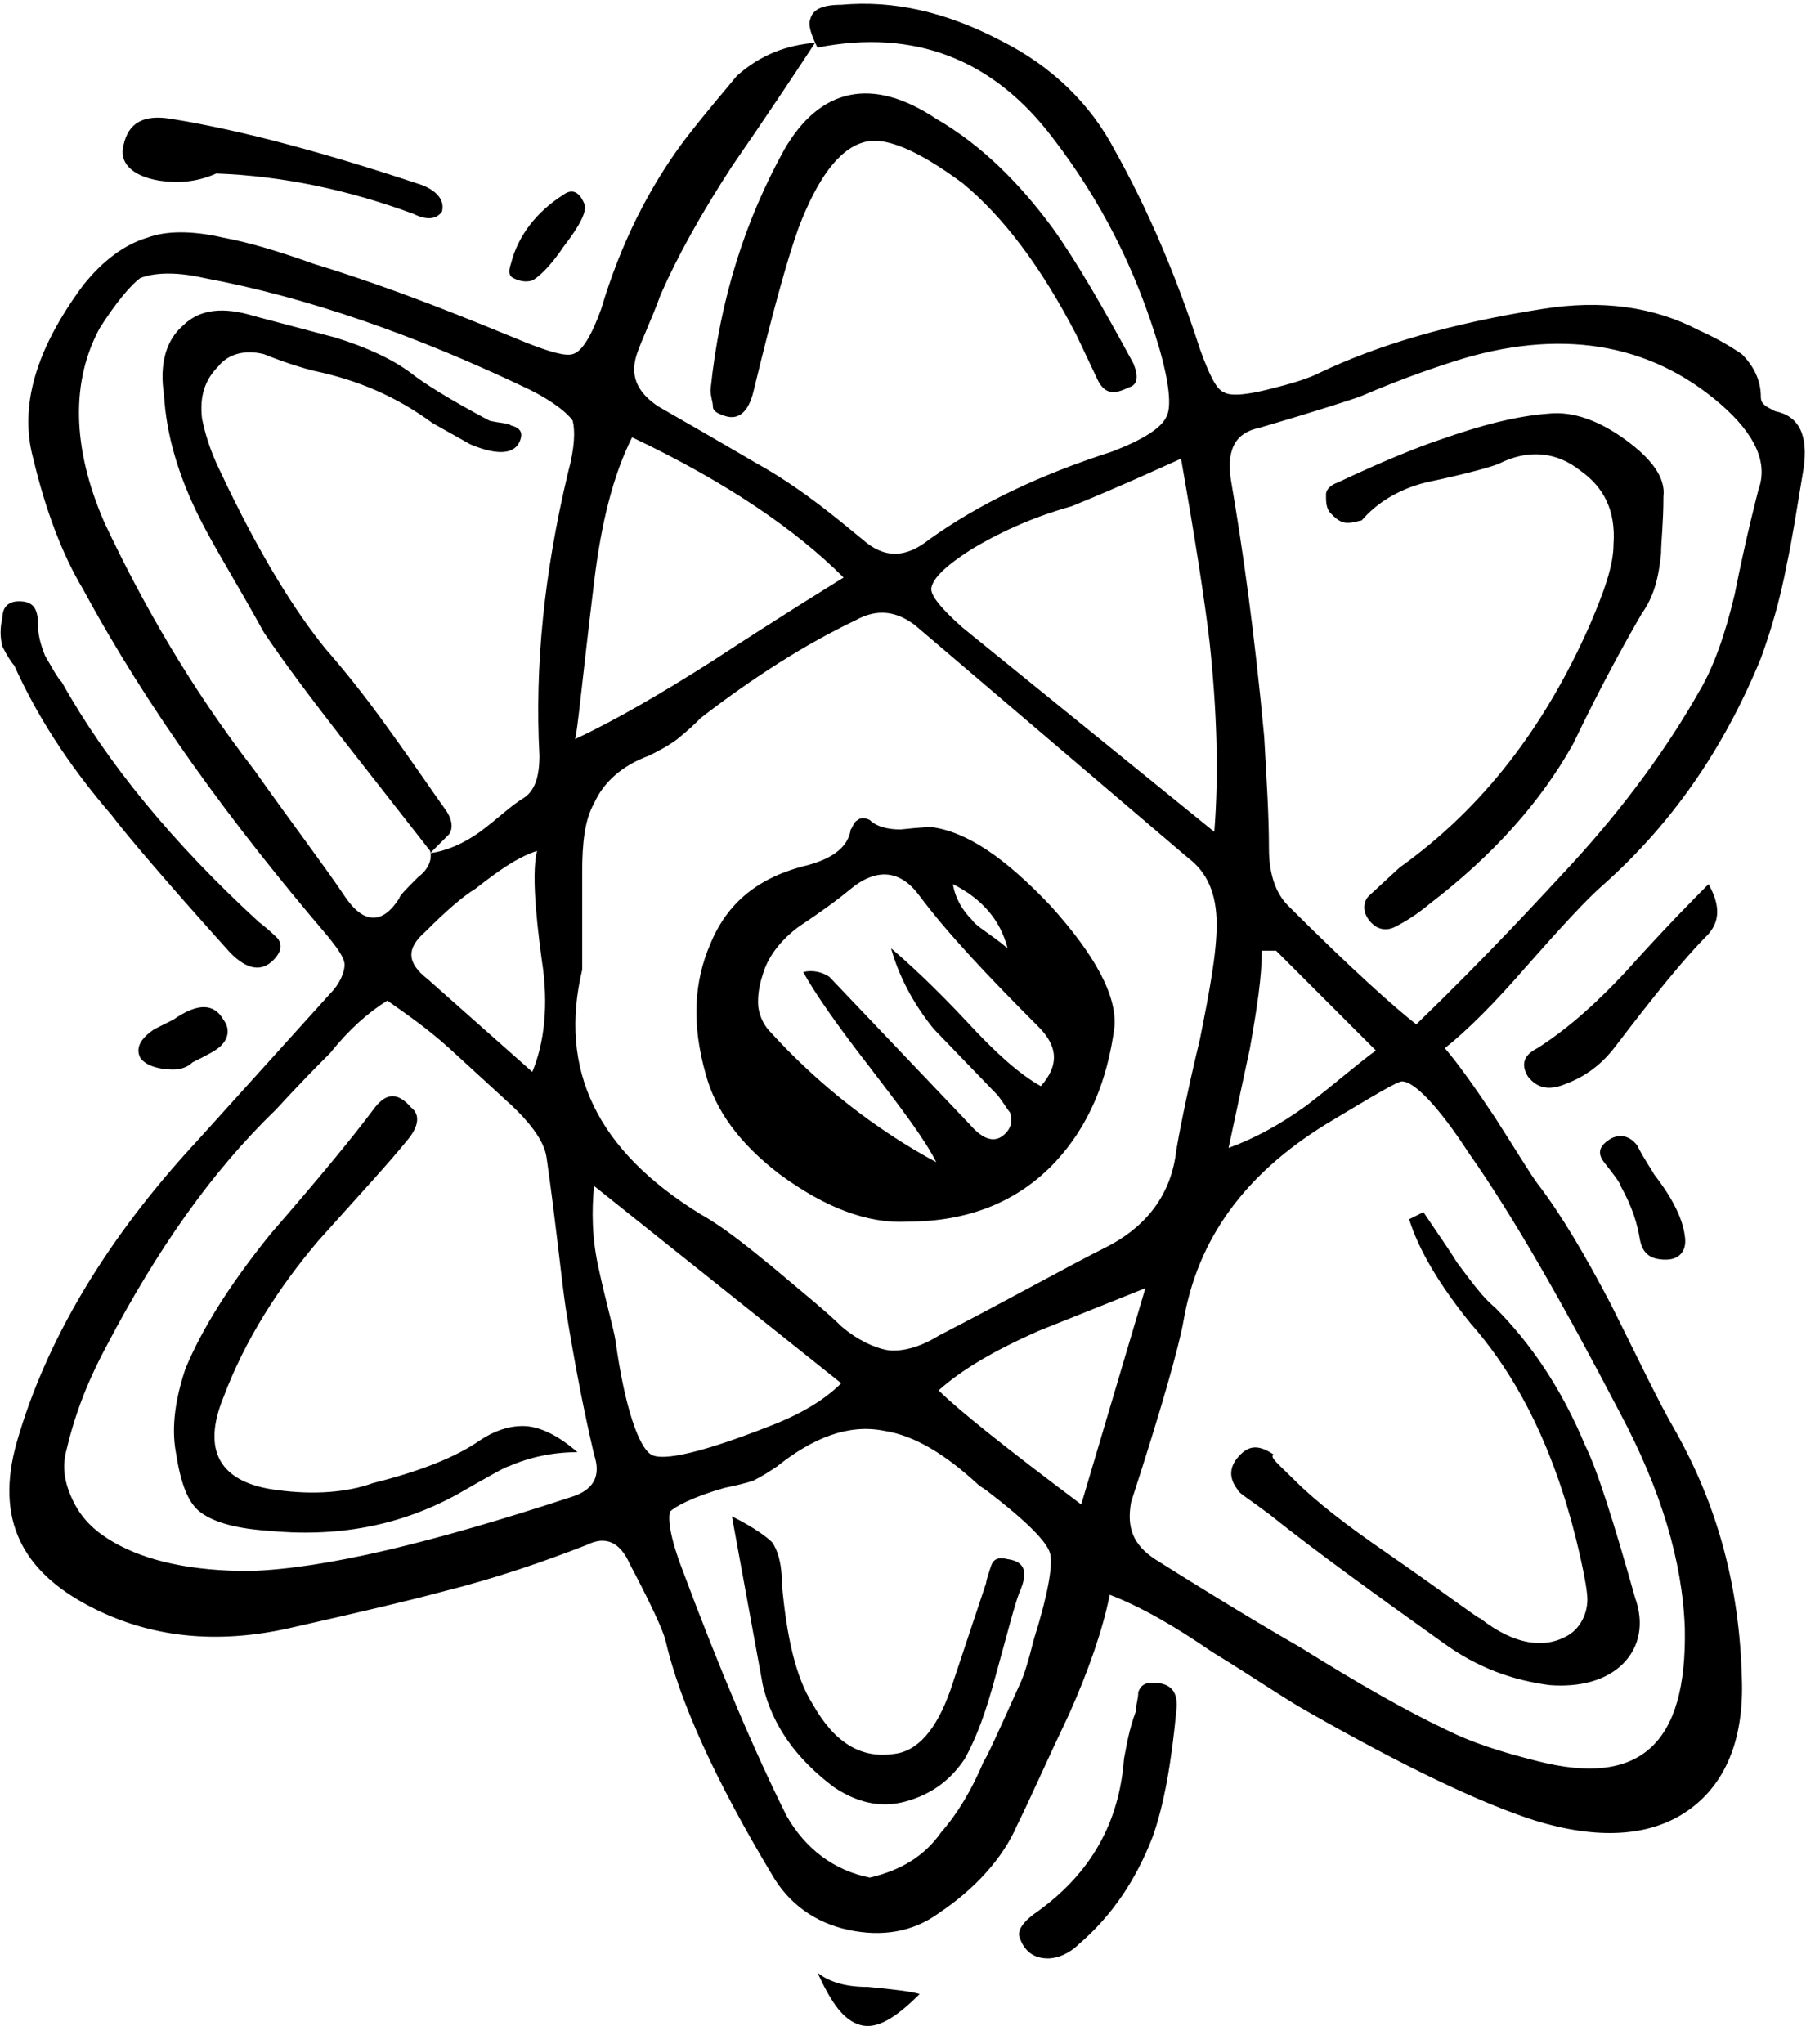 <?xml version="1.0" encoding="UTF-8"?>
<svg width="76px" height="86px" viewBox="0 0 76 86" version="1.1" xmlns="http://www.w3.org/2000/svg" xmlns:xlink="http://www.w3.org/1999/xlink">
    <!-- Generator: Sketch 56.3 (81716) - https://sketch.com -->
    <title>logo</title>
    <desc>Created with Sketch.</desc>
    <g id="Page-1" stroke="none" stroke-width="1" fill="none" fill-rule="evenodd">
        <g id="logo" fill="#000000" fill-rule="nonzero">
            <path d="M7.2,5 C10.3,5.5 13.9,6.5 17.8,7.8 C18.5,8.1 18.7,8.5 18.6,8.9 C18.4,9.2 18,9.3 17.4,9 C14.7,8 11.9,7.4 9.1,7.3 C8.2,7.7 7.4,7.7 6.7,7.6 C5.5,7.4 5,6.8 5.2,6.1 C5.4,5.2 6,4.8 7.2,5 Z M22.1,14.4 C23.1,14.8 23.8,15 24.1,14.9 C24.5,14.8 24.9,14.1 25.3,13 C26.1,10.3 27.3,7.9 28.8,5.9 C29.8,4.6 30.6,3.7 31,3.2 C32,2.3 33.1,1.9 34.3,1.8 L34.3,1.8 L34.3,1.8 C32.2,5 31,6.7 30.8,7 C29.5,9 28.5,10.8 27.8,12.4 C27.4,13.5 27,14.3 26.8,14.9 C26.5,15.8 26.8,16.5 27.7,17.1 C30.5,18.7 32,19.6 32.2,19.7 C33.9,20.7 35.2,21.8 36.3,22.7 C37.2,23.5 38.1,23.5 39.1,22.7 C41.2,21.2 43.7,20 46.8,19 C48.1,18.5 48.9,18 49.1,17.5 C49.3,17.1 49.2,16.1 48.8,14.7 C47.8,11.3 46.3,8.4 44.3,5.8 C41.8,2.5 38.5,1.2 34.4,2 L34.4,2 L34.4,2 C34.1,1.4 34,1 34.1,0.8 C34.2,0.4 34.6,0.2 35.4,0.2 C37.6,1.22124533e-15 39.8,0.5 42.1,1.7 C44.3,2.8 45.9,4.4 46.9,6.3 C48.3,8.8 49.5,11.6 50.5,14.7 C50.9,15.8 51.2,16.4 51.5,16.5 C51.8,16.7 52.6,16.6 53.7,16.3 C54.5,16.1 55.1,15.9 55.5,15.7 C58,14.5 61.1,13.6 64.9,13 C67.4,12.6 69.6,12.9 71.5,13.9 C72.4,14.3 73,14.7 73.3,14.9 C73.8,15.4 74.1,16 74.1,16.7 C74.1,17 74.3,17.1 74.7,17.3 C75.7,17.5 76.1,18.3 75.9,19.7 C75.6,21.5 75.4,22.8 75.2,23.7 C74.9,25.3 74.5,26.6 74.1,27.7 C72.5,31.6 70.3,34.7 67.5,37.2 C66.8,37.8 65.7,39 64.2,40.7 C62.9,42.2 61.7,43.4 60.8,44.1 C61.4,44.8 62.1,45.8 62.9,47 C63.8,48.4 64.4,49.4 64.7,49.8 C65.7,51.1 66.7,52.8 67.8,54.9 C69,57.3 69.8,59 70.5,60.2 C72.3,63.4 73.2,66.8 73.3,70.6 C73.4,73.2 72.6,75.1 71,76.2 C69.4,77.3 67.2,77.4 64.6,76.6 C62.4,75.9 59.2,74.4 55,72 C54.1,71.5 52.8,70.6 51,69.5 C49.4,68.4 48,67.6 46.7,67.1 C46.4,68.6 45.8,70.3 45,72.1 C44,74.2 43.3,75.8 42.8,76.8 C42.2,78.2 41,79.5 39.5,80.5 C38.4,81.3 37.1,81.5 35.7,81.2 C34.3,80.9 33.2,80.1 32.5,78.9 C30.1,74.9 28.6,71.6 28,69 C27.9,68.6 27.4,67.5 26.5,65.8 C26.1,64.9 25.5,64.6 24.7,65 C22.9,65.7 20.9,66.4 18.5,67 C17.4,67.3 15.3,67.8 12.2,68.5 C9.1,69.2 6.3,68.9 3.8,67.6 C0.9,66.1 -0.2,63.9 0.7,60.7 C1.9,56.5 4.4,52.2 8.3,48 L13.9,41.8 C14.3,41.4 14.5,40.9 14.5,40.6 C14.5,40.3 14.2,39.9 13.8,39.4 C9.7,34.6 6.2,29.8 3.5,24.8 C2.6,23.3 1.9,21.4 1.4,19.3 C0.8,17.1 1.5,14.7 3.5,12 C4.3,11 5.2,10.3 6.2,10 C7,9.7 8.1,9.7 9.4,10 C10.5,10.2 11.8,10.6 13.2,11.1 C16.8,12.2 19.9,13.5 22.1,14.4 Z M10.7,13.3 L14.1,14.2 C15.4,14.6 16.5,15.1 17.3,15.7 C17.8,16.1 18.9,16.8 20.6,17.7 C21,17.8 21.4,17.8 21.5,17.9 C21.9,18 22,18.2 21.9,18.5 C21.7,19.1 21,19.2 19.8,18.7 L18.2,17.8 C16.7,16.7 15.1,16 13.2,15.6 C12.8,15.5 12.1,15.3 11.1,14.9 C10.3,14.7 9.6,14.9 9.2,15.4 C8.6,16 8.4,16.7 8.5,17.6 C8.6,18.1 8.8,18.9 9.3,19.9 C10.9,23.3 12.4,25.7 13.7,27.3 C14.4,28.1 15.3,29.2 16.3,30.6 C17.6,32.4 18.4,33.6 18.7,34 C19,34.4 19.1,34.8 18.9,35.1 C18.8,35.2 18.6,35.4 18.1,35.9 C18.8,35.8 19.5,35.5 20.2,35 C21,34.4 21.5,33.9 22,33.6 C22.5,33.3 22.7,32.7 22.7,31.8 C22.5,28 22.9,24.1 23.9,19.9 C24.2,18.8 24.2,18.1 24.1,17.7 C23.9,17.4 23.3,16.9 22.3,16.4 C17.5,14.1 12.9,12.5 8.6,11.7 C7.3,11.4 6.4,11.5 5.9,11.7 C5.5,12 4.9,12.7 4.2,13.8 C3,16 3,18.8 4.4,22 C6,25.4 8,28.9 10.7,32.4 C12.4,34.8 13.7,36.5 14.5,37.7 C15.3,38.9 16.1,38.9 16.8,37.8 C16.8,37.7 17.1,37.4 17.6,36.9 C18,36.6 18.2,36.2 18.1,35.8 L14.5,31.2 C13.1,29.4 11.9,27.8 11.1,26.6 C10,24.6 9,23 8.4,21.8 C7.5,20 7,18.3 6.9,16.6 C6.7,15.3 7,14.3 7.7,13.7 C8.4,13 9.4,12.9 10.7,13.3 Z M31.7,16.5 C31.5,17.3 31.1,17.7 30.5,17.5 C30.2,17.4 30,17.3 30,17.1 C30,16.9 29.9,16.7 29.9,16.4 C30.3,12.5 31.4,9.2 33,6.3 C34.5,3.7 36.7,3.2 39.4,5 C41.3,6.1 42.9,7.7 44.3,9.6 C45.3,11 46.4,12.9 47.7,15.3 C47.9,15.8 47.9,16.2 47.5,16.3 C46.9,16.6 46.5,16.6 46.2,16 L45.3,14.1 C43.8,11.2 42.2,9.1 40.5,7.7 C38.6,6.3 37.2,5.7 36.3,6 C35.3,6.3 34.4,7.5 33.6,9.6 C33.1,11 32.5,13.2 31.7,16.5 Z M21.5,11.1 C21.8,9.9 22.6,8.9 23.7,8.2 C24.1,7.9 24.4,8.1 24.6,8.6 C24.7,8.9 24.4,9.5 23.7,10.4 C23.1,11.3 22.6,11.7 22.4,11.8 C22.1,11.9 21.8,11.8 21.6,11.7 C21.4,11.6 21.4,11.4 21.5,11.1 Z M29.5,30.2 C29.3,30.4 29,30.7 28.5,31.1 C28.1,31.4 27.7,31.6 27.3,31.8 C26.2,32.2 25.4,32.9 25,33.8 C24.6,34.5 24.5,35.5 24.5,36.7 L24.5,40.8 C23.5,45 25.1,48.4 29.5,51.1 C30.4,51.6 31.4,52.4 32.5,53.3 C33.8,54.4 34.8,55.2 35.4,55.8 C36.1,56.4 36.8,56.7 37.3,56.8 C37.9,56.9 38.7,56.7 39.5,56.2 C42.6,54.6 44.9,53.3 46.5,52.5 C48.3,51.6 49.3,50.2 49.5,48.4 C49.6,47.8 49.9,46.2 50.5,43.7 C50.9,41.7 51.2,40.1 51.2,38.9 C51.2,37.6 50.8,36.7 50,36.1 L38.5,26.3 C37.7,25.7 36.9,25.6 36,26.1 C33.9,27.1 31.7,28.5 29.5,30.2 Z M35.5,24.3 C33.5,22.3 30.6,20.3 26.6,18.4 C25.8,20 25.3,22 25,24.5 C24.5,28.6 24.3,30.8 24.2,31.1 C25.9,30.3 27.8,29.2 30,27.8 C32.9,25.9 34.7,24.8 35.5,24.3 Z M36.1,34.5 C36.2,34.4 36.4,34.4 36.6,34.5 C36.9,34.8 37.4,34.9 37.9,34.9 C38.8,34.8 39.2,34.8 39.2,34.8 C40.7,35 42.3,36.1 44.2,38.1 C46.1,40.2 47,41.9 46.9,43.2 C46.6,45.5 45.8,47.4 44.4,48.9 C42.8,50.6 40.7,51.4 38.2,51.4 C36.5,51.5 34.7,50.8 32.8,49.4 C31.1,48.1 30.1,46.7 29.7,45.2 C29.1,43.1 29.2,41.3 29.9,39.7 C30.6,38 31.9,36.9 34,36.4 C35.1,36.1 35.7,35.6 35.8,34.9 C35.9,34.8 35.9,34.6 36.1,34.5 Z M33.6,39 C32.8,39.6 32.3,40.3 32.1,41 C31.9,41.6 31.9,42 31.9,42.2 C31.9,42.6 32.1,43.1 32.4,43.4 C34.4,45.6 36.8,47.5 39.4,48.9 C38.9,47.9 37.9,46.6 36.6,44.9 C35.2,43.1 34.3,41.8 33.8,40.9 C34.2,40.8 34.6,40.9 34.9,41.1 L40.8,47.3 C41.4,48 41.9,48.1 42.3,47.7 C42.6,47.4 42.6,47.1 42.5,46.8 C42.4,46.7 42.3,46.5 42,46.1 L39.3,43.3 C38.4,42.2 37.8,41 37.5,39.9 C38.2,40.5 39.3,41.5 40.7,43 C41.9,44.3 42.9,45.2 43.8,45.7 C44.6,44.8 44.5,44 43.7,43.2 C41.6,41.1 39.9,39.3 38.7,37.7 C37.9,36.6 36.9,36.5 35.8,37.4 C35.2,37.9 34.5,38.4 33.6,39 Z M17.9,39.2 C17.1,39.9 17.1,40.5 18,41.2 L22.4,45.1 C22.9,43.9 23.1,42.3 22.8,40.4 C22.5,38.2 22.4,36.6 22.6,35.8 C21.7,36.1 20.9,36.7 20,37.4 C19.5,37.7 18.8,38.3 17.9,39.2 Z M0.1,27.2 C-1.4190038e-15,26.8 -1.4190038e-15,26.4 0.1,26 C0.1,25.6 0.3,25.3 0.8,25.3 C1.4,25.3 1.6,25.6 1.6,26.3 C1.6,26.7 1.7,27.1 1.9,27.6 C2.2,28.1 2.4,28.5 2.6,28.7 C4.5,32.1 7.3,35.5 10.9,38.8 C11.3,39.1 11.6,39.4 11.7,39.5 C11.9,39.8 11.8,40.1 11.5,40.4 C11,40.9 10.4,40.8 9.7,40.1 C7,37.1 5.3,35.1 4.7,34.3 C2.8,32.1 1.5,30 0.6,28 C0.5,27.9 0.3,27.6 0.1,27.2 Z M6.5,43.3 L7.3,42.9 C8.3,42.2 9,42.2 9.4,42.9 C9.7,43.3 9.6,43.7 9.3,44 C9.1,44.2 8.7,44.4 8.1,44.7 C7.9,44.9 7.6,45 7.3,45 C6.6,45 6.1,44.8 5.9,44.5 C5.7,44.1 5.9,43.7 6.5,43.3 Z M11.6,46.7 C8.9,49.3 6.6,52.6 4.5,56.6 C3.8,57.9 3.2,59.3 2.8,61 C2.6,61.7 2.7,62.4 3.1,63.2 C3.5,64 4.1,64.5 4.8,64.9 C6.2,65.7 8.1,66.1 10.5,66.1 C13.7,66 18.2,64.9 24,63 C25,62.7 25.3,62.1 25,61.2 C24.6,59.5 24.2,57.5 23.8,55 C23.6,53.6 23.4,51.5 23,48.7 C22.9,48 22.3,47.2 21.3,46.3 L18.9,44.1 C17.9,43.2 17,42.6 16.3,42.1 C15.5,42.6 14.7,43.3 13.9,44.3 C12.4,45.8 11.7,46.6 11.6,46.7 Z M17.3,46.6 C17.7,46.9 17.6,47.4 17.2,47.9 C16.4,48.9 15.1,50.3 13.4,52.2 C11.7,54.2 10.3,56.4 9.4,58.8 C8.5,61 9.2,62.4 11.7,62.7 C13.2,62.9 14.6,62.8 15.7,62.4 C17.7,61.9 19.2,61.3 20.2,60.6 C20.8,60.2 21.4,60 22,60 C22.7,60 23.5,60.4 24.3,61.1 C23.3,61.1 22.3,61.3 21.4,61.7 C21.3,61.7 20.6,62.1 19.2,62.9 C16.8,64.2 14.2,64.7 11.2,64.4 C9.8,64.3 8.9,64 8.4,63.6 C7.9,63.2 7.6,62.4 7.4,61.1 C7.2,60 7.4,58.8 7.8,57.6 C8.5,55.9 9.7,54 11.4,51.9 C13.4,49.6 14.8,47.9 15.7,46.7 C16.2,46 16.7,45.9 17.3,46.6 Z M25.2,53.4 C25.5,54.8 25.8,55.8 25.9,56.4 C26.3,59.3 26.9,60.9 27.4,61.2 C27.9,61.5 29.6,61.1 32.4,60 C33.7,59.5 34.7,58.9 35.4,58.2 L25,49.9 C24.9,50.9 24.9,52.1 25.2,53.4 Z M32.5,64.9 C32.7,65.2 32.9,65.7 32.9,66.6 C33.1,68.9 33.5,70.6 34.2,71.7 C35.1,73.3 36.2,74 37.6,73.8 C38.6,73.7 39.4,72.8 40,71.1 L41.5,66.6 C41.5,66.5 41.6,66.2 41.7,65.9 C41.8,65.6 42,65.5 42.4,65.6 C43.1,65.7 43.3,66.1 42.9,67 C42.7,67.5 42.4,68.7 41.9,70.5 C41.5,72 41.1,73.1 40.6,74 C40,74.9 39.2,75.5 38.1,75.8 C37,76.1 36,75.8 35.1,75.2 C33.5,74 32.5,72.6 32.1,70.9 L30.8,63.8 C31.8,64.3 32.3,64.7 32.5,64.9 Z M28.7,66 C30.3,70.3 31.8,73.8 33.1,76.4 C33.9,77.8 35.1,78.7 36.6,79 C37.9,78.7 38.9,78.1 39.6,77.1 C40.3,76.3 40.9,75.3 41.4,74.1 C41.5,74 42,72.9 42.9,70.9 C43.1,70.5 43.3,69.8 43.5,69 C44.1,67.1 44.3,65.9 44.2,65.4 C44.1,64.9 43.2,64 41.5,62.7 L41.2,62.5 C39.8,61.2 38.5,60.4 37.2,60.2 C35.7,59.9 34.2,60.5 32.7,61.7 C32.4,61.9 32.1,62.1 31.7,62.3 C31.4,62.4 31,62.5 30.5,62.6 C29.1,63 28.4,63.4 28.2,63.6 C28.1,63.9 28.2,64.7 28.7,66 Z M36.5,83.6 C37.6,83.7 38.4,83.8 38.7,83.9 C37.7,84.9 36.9,85.4 36.2,85.2 C35.5,85 35,84.3 34.4,83 C34.9,83.4 35.6,83.6 36.5,83.6 Z M53,18 C52,18.2 51.6,18.9 51.8,20.2 C52.3,23.1 52.8,26.7 53.2,31 C53.3,32.8 53.4,34.3 53.4,35.7 C53.4,36.8 53.7,37.6 54.2,38.1 C56.9,40.8 58.7,42.4 59.6,43.1 C62.7,40.1 64.8,37.8 66.1,36.4 C68.4,33.9 70.2,31.4 71.5,29.1 C72.1,28.1 72.6,26.7 73,25 C73.5,22.5 73.9,21 74,20.6 C74.4,19.5 73.9,18.3 72.4,17 C69.4,14.4 65.6,13.8 61.2,15.2 C60.6,15.4 59.3,15.8 57.2,16.7 C55.4,17.3 54,17.7 53,18 Z M68.4,18.5 C69.5,19.3 70.1,20.1 70,20.9 C70,22 69.9,22.8 69.9,23.3 C69.8,24.3 69.6,25.1 69.1,25.8 C68.4,27 67.4,28.8 66.2,31.3 C64.8,33.8 62.8,36 60.2,38 C59.6,38.5 59.1,38.8 58.7,39 C58.3,39.2 57.9,39.1 57.6,38.7 C57.3,38.3 57.4,37.9 57.6,37.7 L58.9,36.5 C62.4,34 65,30.6 66.9,26.3 C67.5,24.9 67.9,23.8 67.9,22.9 C68,21.5 67.5,20.5 66.5,19.8 C65.5,19 64.3,18.9 63.1,19.5 C62.9,19.6 61.9,19.9 60,20.3 C58.8,20.6 57.9,21.2 57.3,21.9 C57.2,21.9 57,22 56.7,22 C56.4,22 56.2,21.8 56,21.6 C55.8,21.4 55.8,21.1 55.8,20.8 C55.8,20.6 56,20.4 56.3,20.3 C58.2,19.4 59.7,18.8 60.6,18.5 C62.3,17.9 63.8,17.5 65.2,17.4 C66.2,17.3 67.3,17.7 68.4,18.5 Z M71.8,39.4 C70.9,40.3 69.6,41.9 68,44 C67.4,44.8 66.7,45.3 65.9,45.6 C65.2,45.9 64.7,45.8 64.3,45.3 C64,44.8 64.1,44.4 64.7,44.1 C65.8,43.4 67,42.4 68.4,40.9 C70.2,38.9 71.4,37.7 71.9,37.2 C72.4,38.1 72.4,38.8 71.8,39.4 Z M40.9,23.1 C39.8,23.8 39.3,24.3 39.2,24.7 C39.1,25 39.6,25.6 40.5,26.4 L51.1,35 C51.3,32.5 51.2,29.8 50.9,27 C50.7,25.3 50.3,22.7 49.7,19.3 C48.8,19.7 47.3,20.4 45.1,21.3 C43.3,21.8 41.9,22.5 40.9,23.1 Z M53.1,40 C53.1,41.1 52.9,42.4 52.6,44.1 L51.7,48.3 C52.8,47.9 53.9,47.3 55,46.5 C56.3,45.5 57.2,44.7 57.9,44.2 L53.7,40 L53.1,40 Z M40.1,37.2 C40.2,37.8 40.5,38.3 40.9,38.7 C41.1,39 41.7,39.3 42.4,39.9 C42.1,38.7 41.3,37.8 40.1,37.2 Z M54.5,62.3 C55.4,63.2 56.7,64.2 58.3,65.3 C60.9,67.1 62.2,68.1 62.3,68.1 C63.7,69.2 65,69.4 66,68.8 C66.5,68.5 66.8,67.9 66.8,67.3 C66.8,67 66.7,66.4 66.5,65.5 C65.6,61.5 64.1,58.2 61.9,55.7 C60.6,54.1 59.7,52.6 59.3,51.3 L59.9,51 C60.5,51.9 61,52.6 61.3,53.1 C61.9,53.9 62.4,54.6 62.9,55 C64.4,56.5 65.7,58.4 66.7,60.8 C67.2,61.8 67.9,64 68.8,67.2 C69.2,68.3 69,69.3 68.3,70 C67.6,70.7 66.5,71 65.2,70.9 C63.7,70.7 62.2,70.2 60.7,69.1 C57.9,67.1 55.4,65.3 53.4,63.7 C52.6,63.1 52.1,62.8 52.1,62.7 C51.7,62.2 51.7,61.7 52.2,61.2 C52.6,60.8 53,60.8 53.6,61.2 C53.4,61.3 53.8,61.6 54.5,62.3 Z M39.5,58.5 C40.3,59.3 42.3,60.9 45.5,63.3 L48.2,54.2 C47.2,54.6 45.7,55.2 43.7,56 C41.9,56.8 40.5,57.6 39.5,58.5 Z M48.6,65.6 C51.3,67.3 53.3,68.5 54.7,69.3 C57.1,70.8 59.2,72 60.9,72.8 C61.9,73.3 63.1,73.7 64.7,74.1 C69,75.2 71,73.4 70.9,68.5 C70.8,65.7 69.9,62.7 68.2,59.5 C65.8,54.9 63.7,51.2 61.8,48.5 C60.5,46.5 59.5,45.5 59,45.5 C58.8,45.5 57.8,46.1 55.8,47.3 C52.4,49.4 50.4,52.1 49.8,55.6 C49.6,56.7 48.9,59.2 47.6,63.2 C47.4,64.3 47.7,65 48.6,65.6 Z M67.5,48.9 C67.2,48.5 67.3,48.2 67.8,47.9 C68.2,47.7 68.6,47.8 68.9,48.2 C69.2,48.8 69.5,49.2 69.6,49.4 C70.3,50.3 70.8,51.2 70.9,52 C71,52.6 70.7,53 70.1,53 C69.4,53 69.1,52.7 69,52.1 C68.9,51.5 68.7,50.8 68.2,49.9 C68.2,49.8 67.9,49.4 67.5,48.9 Z M47.9,71.2 C48,70.9 48.2,70.8 48.5,70.8 C49.3,70.8 49.6,71.2 49.5,72 C49.3,74.1 49,75.9 48.5,77.3 C47.8,79.1 46.8,80.6 45.4,81.8 C45,82.2 44.5,82.4 44.1,82.4 C43.5,82.4 43.1,82.1 42.9,81.5 C42.8,81.2 43.1,80.8 43.7,80.4 C45.9,78.8 47.1,76.7 47.3,74 C47.4,73.5 47.5,72.8 47.8,72 C47.8,71.7 47.9,71.5 47.9,71.2 Z" id="Shape"></path>
        </g>
    </g>
</svg>